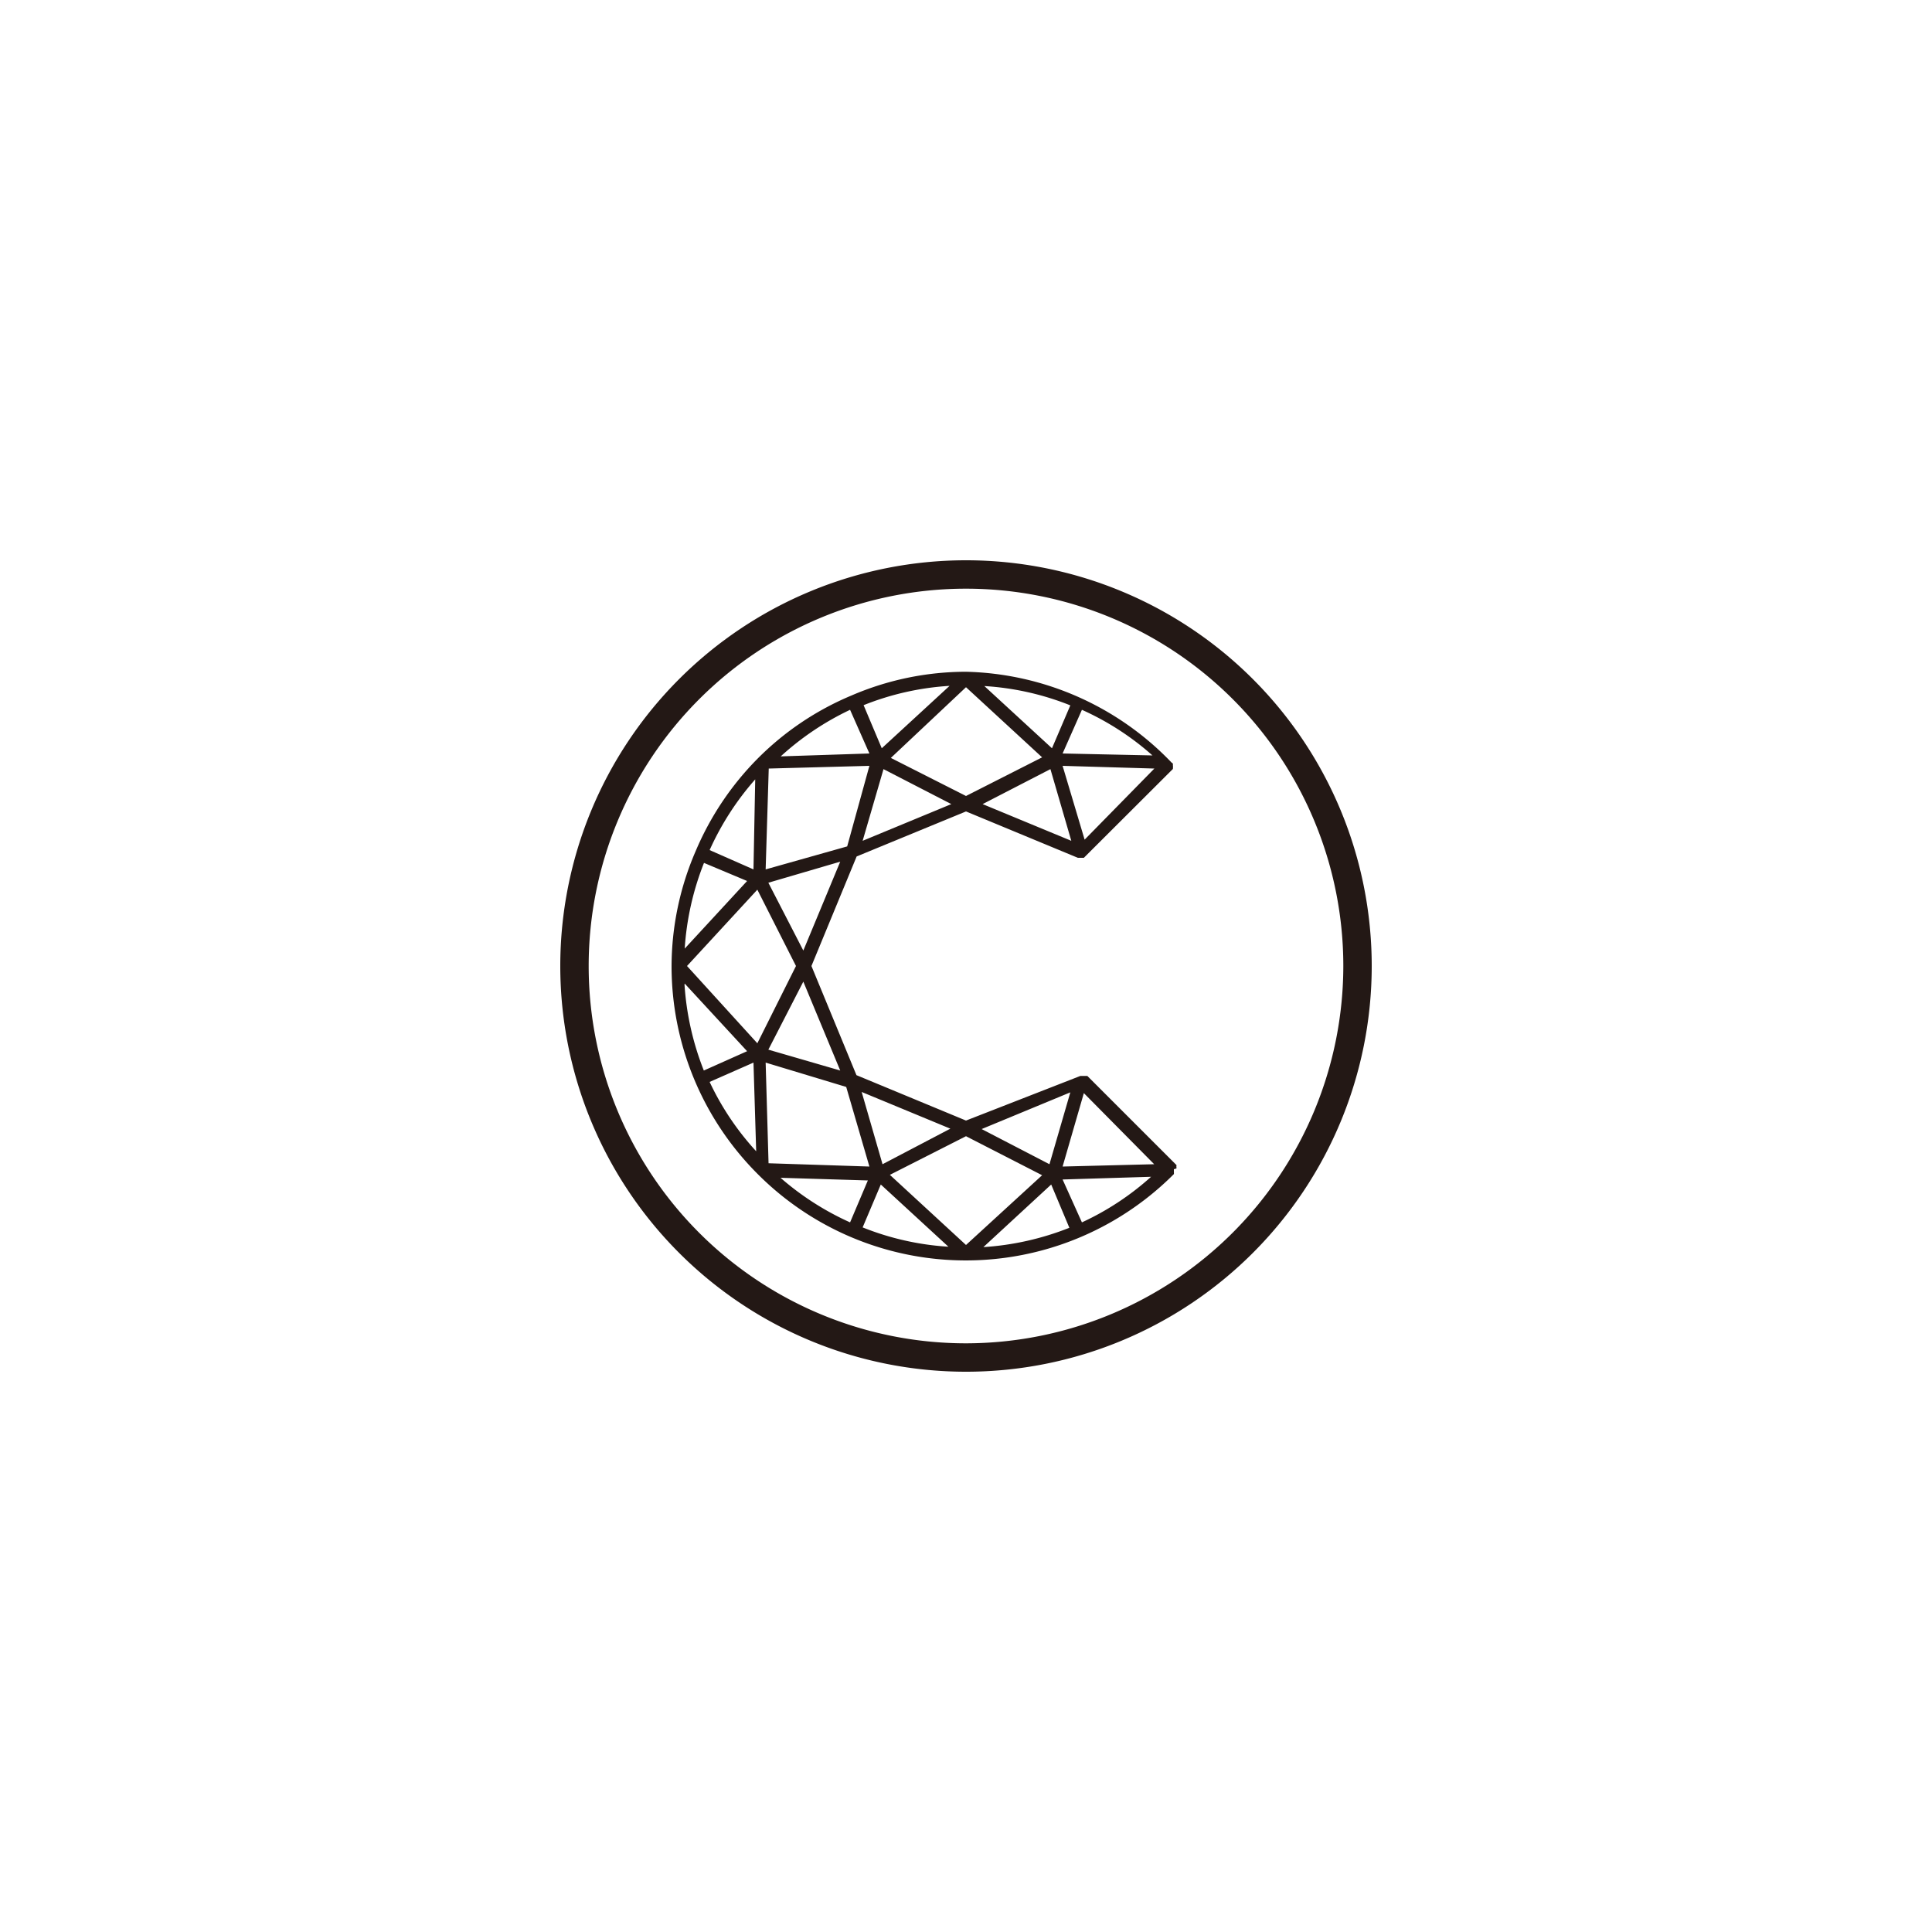 <svg id="图层_1" data-name="图层 1" xmlns="http://www.w3.org/2000/svg" viewBox="0 0 100 100"><defs><style>.cls-1{fill:#231815;}</style></defs><title>logohunt02</title><path class="cls-1" d="M41.58,49.2l-1.81-3.51,3.72-1.09-1.91,4.6m1.91,6.21-3.72-1.08,1.81-3.52Zm10.92,5.9.94,2.24a14.56,14.56,0,0,1-4.45,1Zm-8.82,0,3.5,3.22a14.28,14.28,0,0,1-4.44-1ZM39,55l.14,4.59A14.28,14.28,0,0,1,36.73,56ZM39,45,36.73,44a14.51,14.51,0,0,1,2.36-3.66Zm6.64-6.27-.94-2.23a14.28,14.28,0,0,1,4.45-1Zm8.81,0-3.5-3.22a14.28,14.28,0,0,1,4.45,1Zm1.69,4.73L55,39.64l4.75.14Zm-1.77-3.65,1.08,3.71-4.59-1.9Zm-8.26-.58L50,35.57l3.94,3.63-3.94,2Zm-.38.58,3.51,1.81-4.59,1.9Zm-1.88,4L39.63,45l.16-5.22L45,39.64ZM39.2,54,35.56,50l3.64-3.95,2,3.95Zm4.6,2.26L45,60.38l-5.22-.17L39.63,55Zm1.88,4L44.6,56.52l4.59,1.9Zm8.26.57L50,64.44l-3.94-3.63,3.94-2Zm.38-.57-3.51-1.82,4.59-1.9Zm5.42,0L55,60.38l1.1-3.8ZM59.62,39.1,55,39,56,36.74a14.28,14.28,0,0,1,3.65,2.36M44,36.74,45,39l-4.59.15A14.51,14.51,0,0,1,44,36.74m-7.57,7.92,2.24.94-3.23,3.5a14.57,14.57,0,0,1,1-4.44m-1,6.25,3.23,3.5-2.24,1a14.64,14.64,0,0,1-1-4.45m4.9,10,4.59.14L44,63.27a14.51,14.51,0,0,1-3.66-2.36M56,63.27,55,61.05l4.58-.14A14.28,14.28,0,0,1,56,63.27m4.89-2.79a.1.1,0,0,0,0-.07s0,0,0-.06a.05.05,0,0,0,0-.05l-4.61-4.61h0l-.08,0h-.28L50,58l-5.67-2.35L42,50l2.34-5.67L50,42l5.79,2.4h.12a0,0,0,0,0,0,0h.13l0,0,.06,0h0l4.61-4.6h0s0,0,0,0,0,0,0-.06a.15.15,0,0,0,0-.09s0,0,0,0h0s0-.07,0-.1a0,0,0,0,1,0,0s0,0,0,0,0-.05-.06-.07h0A15.22,15.22,0,0,0,50,34.77h0A15,15,0,0,0,44.07,36h0a15,15,0,0,0-4.85,3.26A15.21,15.21,0,0,0,36,44.07h0A15.08,15.08,0,0,0,34.76,50h0a15.22,15.22,0,0,0,4.46,10.77h0a15.21,15.21,0,0,0,21.54,0h0a.25.25,0,0,0,0-.07l0,0h0a.13.13,0,0,0,0-.06s0,0,0-.07h0s0,0,0-.05"/><path class="cls-1" d="M50,69.53A19.53,19.53,0,1,1,69.53,50,19.55,19.55,0,0,1,50,69.53M50,29A21,21,0,1,0,71,50,21,21,0,0,0,50,29"/></svg>